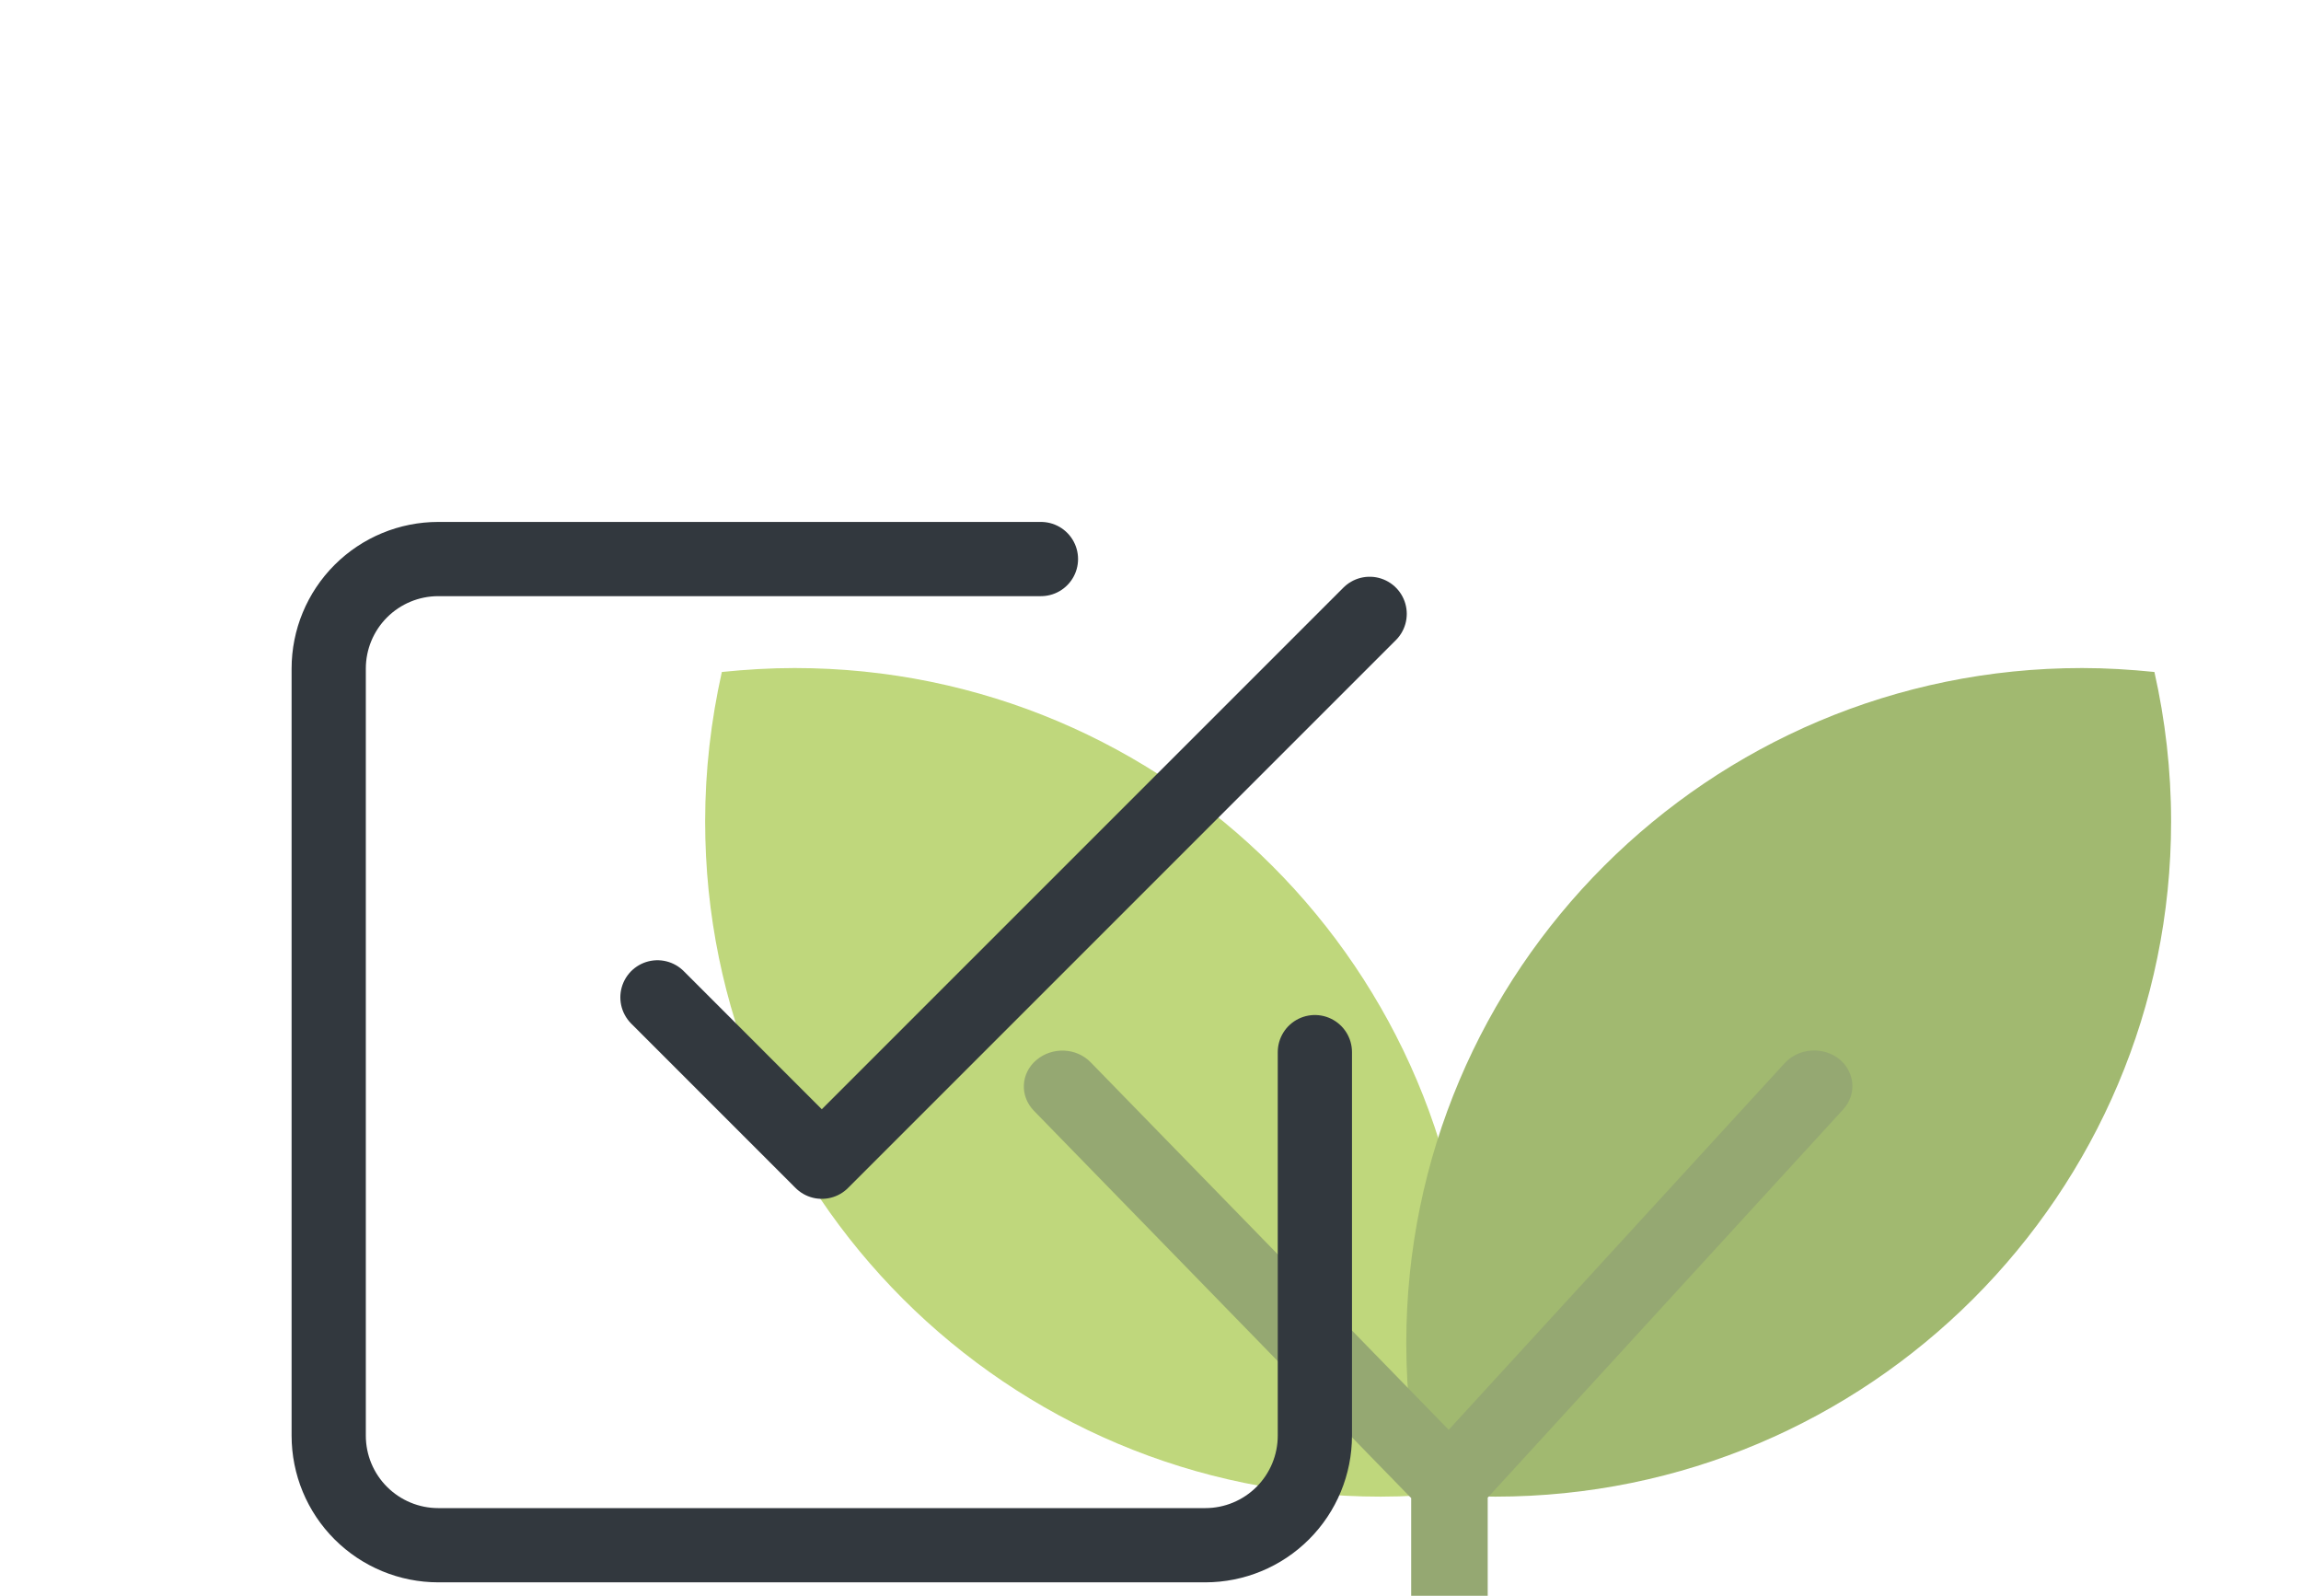 <svg width="62" height="43" viewBox="0 0 62 43" fill="none" xmlns="http://www.w3.org/2000/svg">
<g clip-path="url(#clip0_308_410)">
<g opacity="0.65">
<path d="M39.145 40.22C38.509 40.286 37.86 40.326 37.198 40.326C27.145 40.326 19 32.18 19 22.133C19 20.751 19.159 19.409 19.45 18.106C20.099 18.04 20.748 18 21.41 18C31.463 18 39.609 26.146 39.609 36.193C39.595 37.575 39.437 38.931 39.145 40.22Z" fill="#9DC135"/>
<path d="M58.05 18.106C58.341 19.395 58.5 20.751 58.5 22.133C58.5 32.18 50.35 40.326 40.29 40.326C39.628 40.326 38.978 40.286 38.342 40.22C38.051 38.931 37.892 37.575 37.892 36.193C37.892 26.146 46.042 18 56.101 18C56.751 18 57.4 18.04 58.05 18.106Z" fill="#6F9323"/>
<path d="M49.56 28.537C49.12 28.189 48.469 28.239 48.096 28.637L39.035 38.525L29.389 28.624C29.003 28.226 28.351 28.201 27.925 28.562C27.5 28.923 27.473 29.532 27.859 29.93L38.024 40.365V43.761H40.086V40.353L49.653 29.905C50.039 29.495 49.985 28.886 49.56 28.537Z" fill="#5C7A26"/>
</g>
<path d="M17.715 26.873L22.143 31.302L36.905 16.54" stroke="#32383E" stroke-width="2" stroke-linecap="round" stroke-linejoin="round"/>
<path d="M35.429 28.349V38.682C35.429 39.465 35.118 40.217 34.564 40.77C34.01 41.324 33.259 41.635 32.476 41.635H11.81C11.027 41.635 10.276 41.324 9.722 40.77C9.168 40.217 8.857 39.465 8.857 38.682V18.016C8.857 17.233 9.168 16.482 9.722 15.928C10.276 15.374 11.027 15.063 11.81 15.063H28.048" stroke="#32383E" stroke-width="2" stroke-linecap="round" stroke-linejoin="round"/>
</g>
<defs>
<clipPath id="clip0_308_410">
<rect width="62" height="43" fill="white"/>
</clipPath>
</defs>
</svg>
